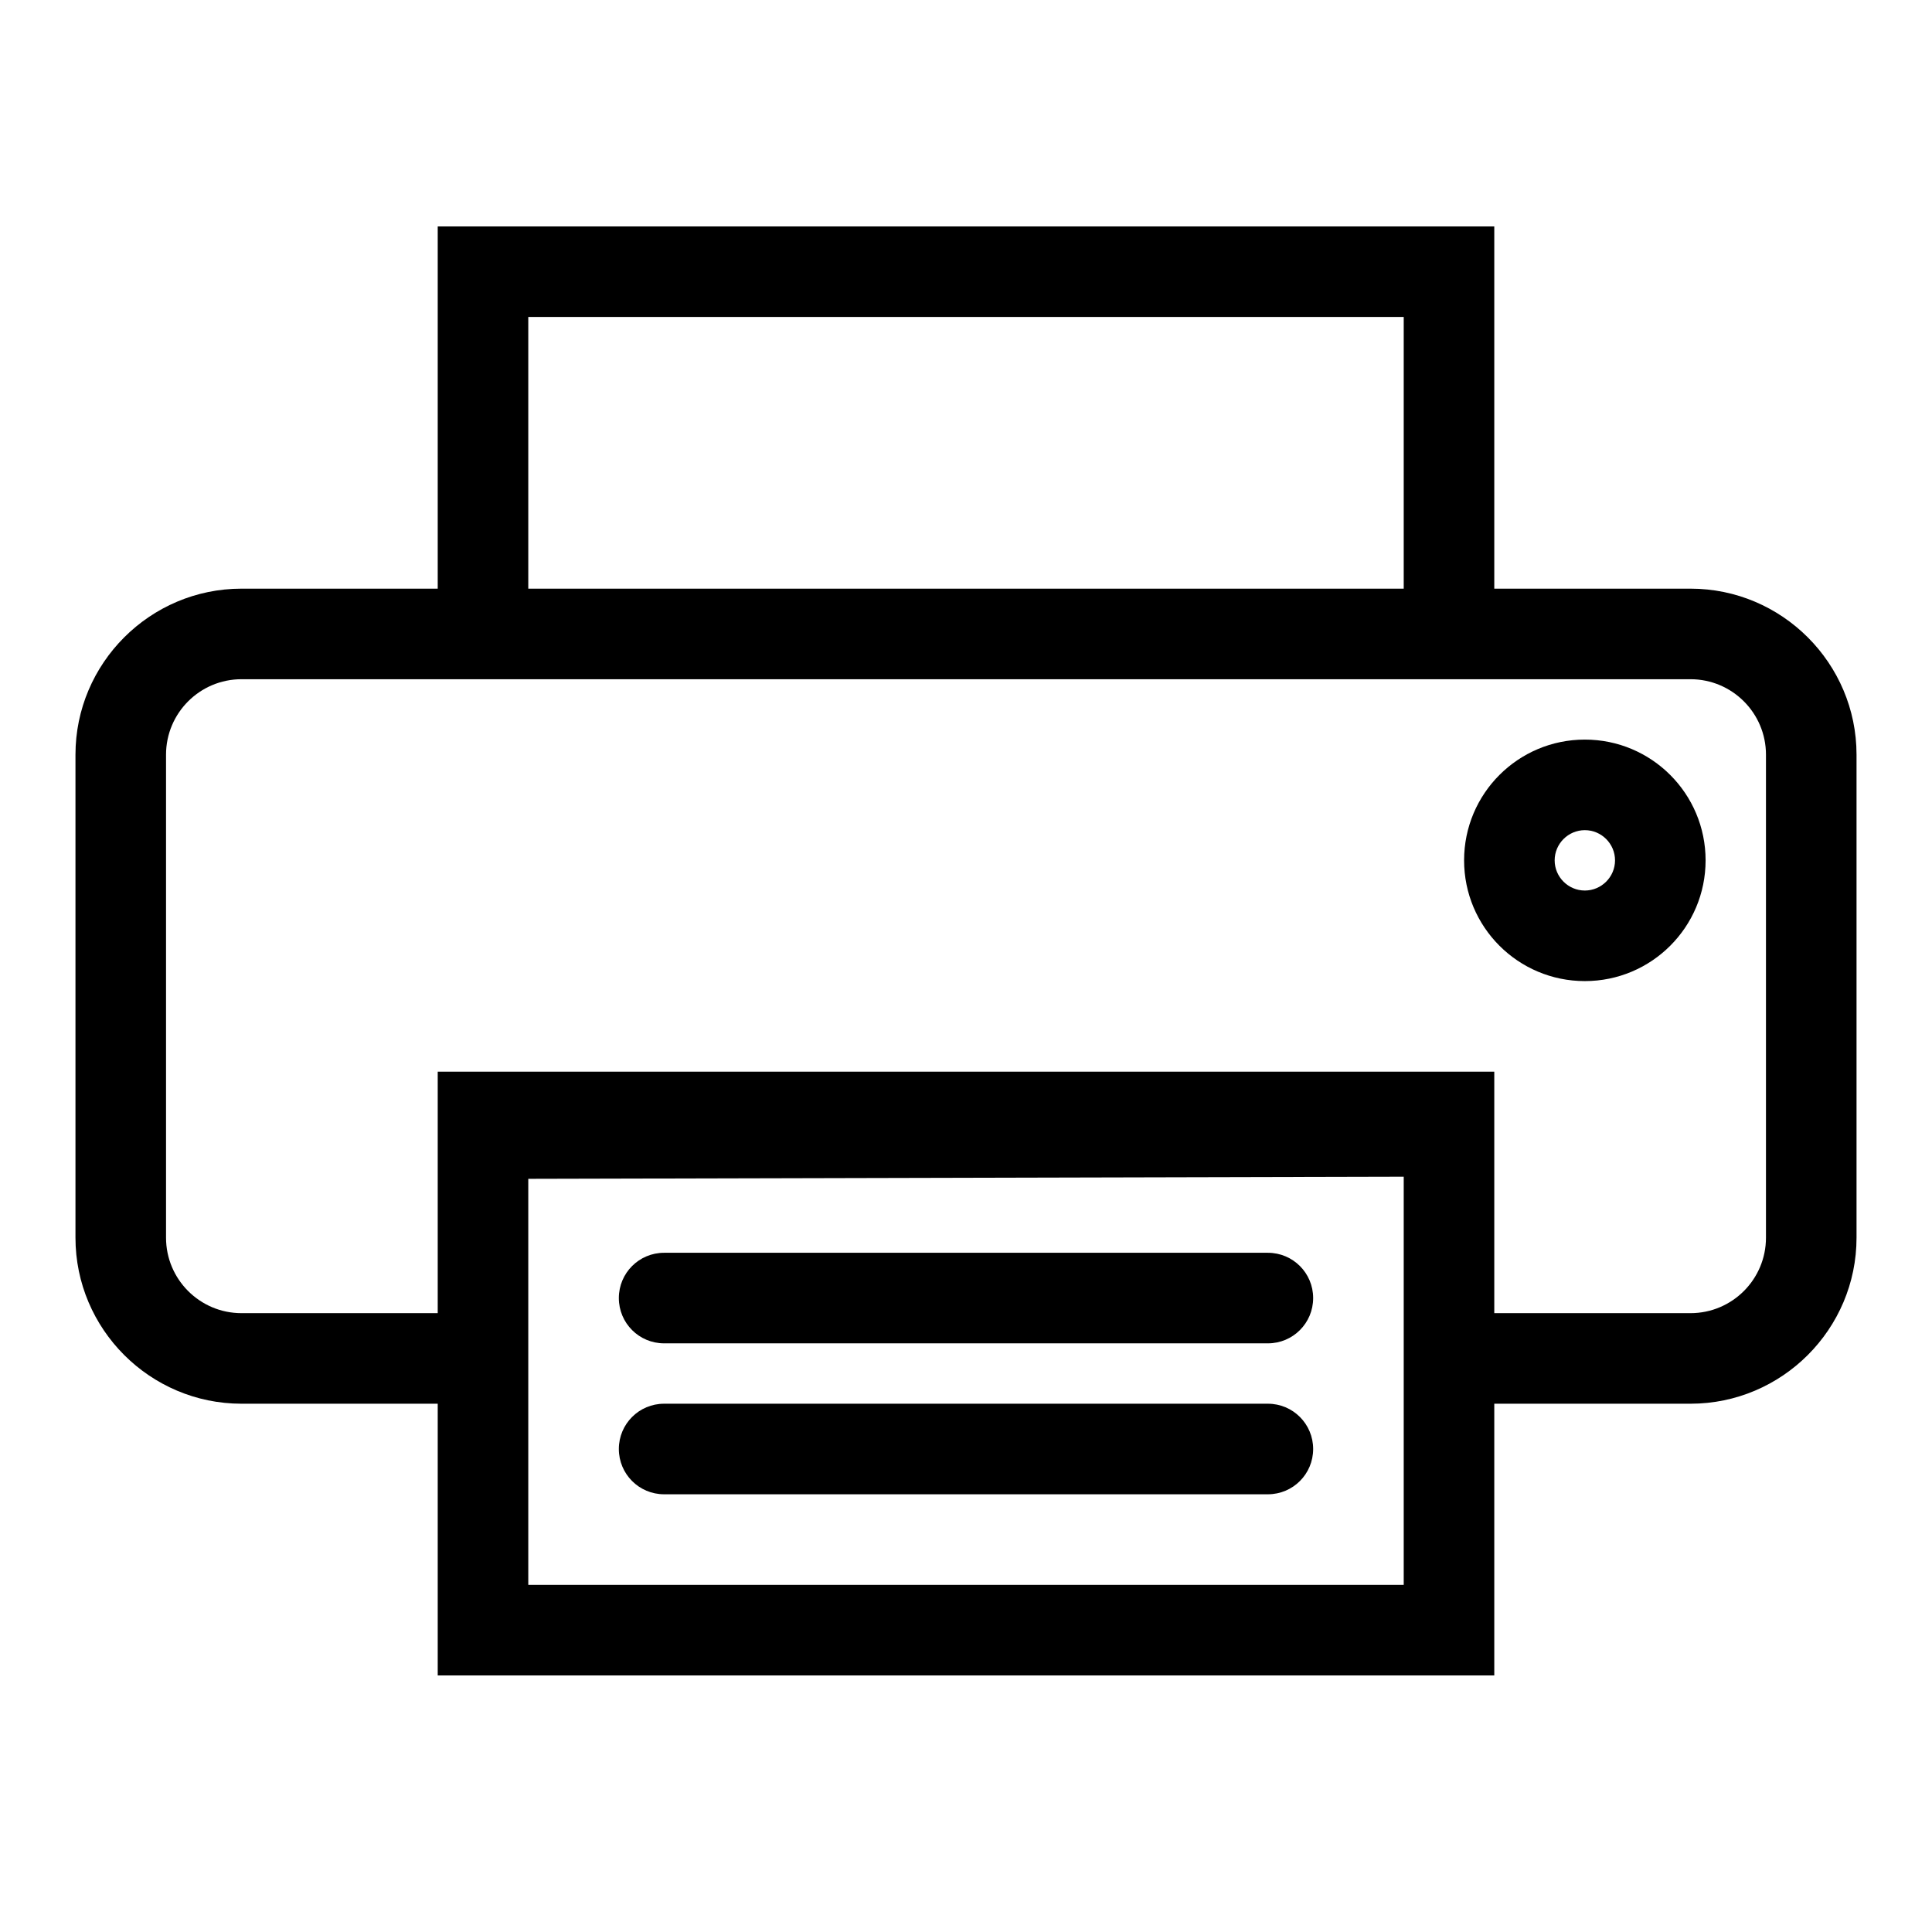 <?xml version="1.0" encoding="utf-8"?>
<!-- Generator: Adobe Illustrator 23.0.4, SVG Export Plug-In . SVG Version: 6.00 Build 0)  -->
<svg version="1.1" id="Layer_1" xmlns="http://www.w3.org/2000/svg" xmlns:xlink="http://www.w3.org/1999/xlink" x="0px" y="0px"
	 viewBox="0 0 64 64" style="enable-background:new 0 0 64 64;" xml:space="preserve">
<g>
	<path d="M42,41.5H22c-0.83,0-1.5,0.67-1.5,1.5s0.67,1.5,1.5,1.5h20c0.83,0,1.5-0.67,1.5-1.5S42.83,41.5,42,41.5z"/>
	<path d="M42,46.5H22c-0.83,0-1.5,0.67-1.5,1.5s0.67,1.5,1.5,1.5h20c0.83,0,1.5-0.67,1.5-1.5S42.83,46.5,42,46.5z"/>
	<path d="M52.5,32.5c2.21,0,4-1.79,4-4s-1.79-4-4-4s-4,1.79-4,4S50.29,32.5,52.5,32.5z M52.5,27.5c0.55,0,1,0.45,1,1s-0.45,1-1,1
		s-1-0.45-1-1S51.95,27.5,52.5,27.5z"/>
	<path d="M61.5,25c0-3.03-2.47-5.5-5.5-5.5h-6.5v-12h-35v12H8c-3.03,0-5.5,2.47-5.5,5.5v16c0,3.03,2.47,5.5,5.5,5.5h6.5v9h35v-9H56
		c3.03,0,5.5-2.47,5.5-5.5V25z M17.5,10.5h29v9h-29V10.5z M46.5,52.5h-29v-6v-7.45l29-0.07V45V52.5z M56,43.5h-6.5v-7.53V35.5h-35
		v0.56v7.44H8c-1.38,0-2.5-1.12-2.5-2.5V25c0-1.38,1.12-2.5,2.5-2.5h6.5h35H56c1.38,0,2.5,1.12,2.5,2.5v16
		C58.5,42.38,57.38,43.5,56,43.5z"/>
</g>
</svg>
